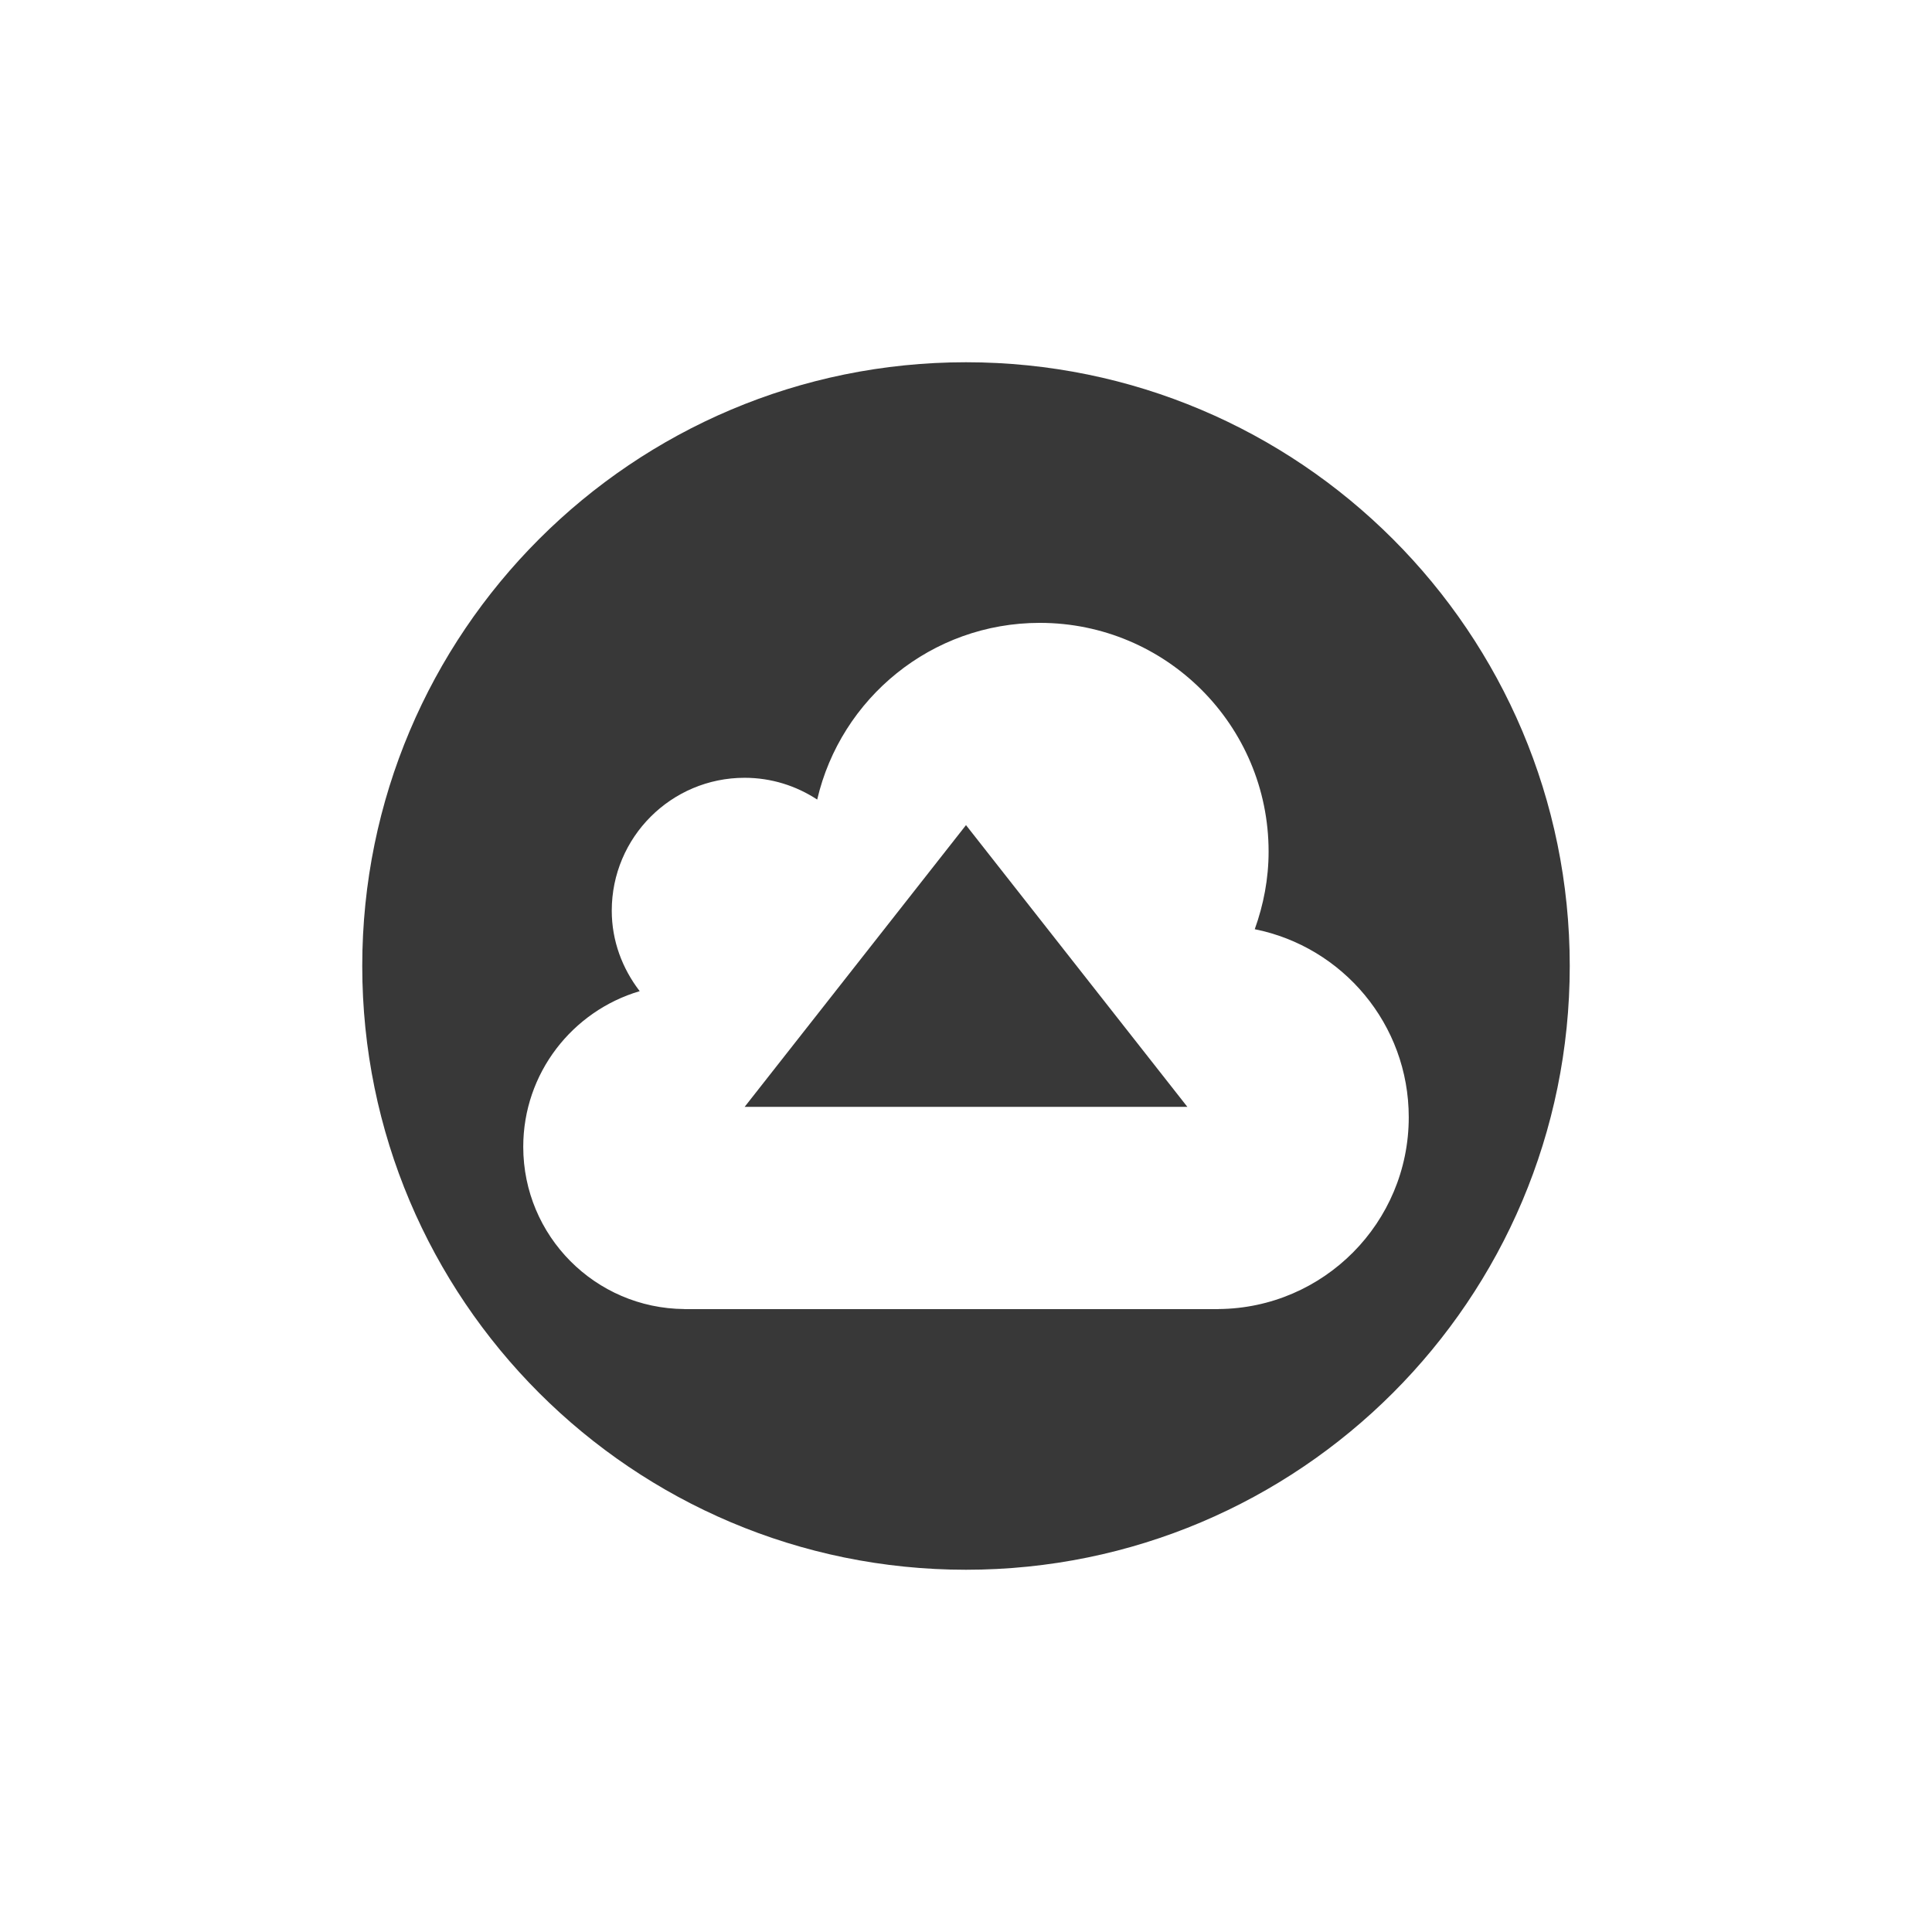 <?xml version="1.0" encoding="UTF-8" standalone="no"?>
<!-- Created with Inkscape (http://www.inkscape.org/) -->

<svg
   xmlns:dc="http://purl.org/dc/elements/1.1/"
   xmlns:cc="http://creativecommons.org/ns#"
   xmlns:rdf="http://www.w3.org/1999/02/22-rdf-syntax-ns#"
   xmlns:svg="http://www.w3.org/2000/svg"
   xmlns="http://www.w3.org/2000/svg"
   xmlns:sodipodi="http://sodipodi.sourceforge.net/DTD/sodipodi-0.dtd"
   xmlns:inkscape="http://www.inkscape.org/namespaces/inkscape"
   id="svg3215"
   height="48"
   width="48"
   version="1.0"
   inkscape:version="0.48+devel r12479"
   sodipodi:docname="ubuntuone-client-updating.svg">
  <defs
     id="defs8" />
  <sodipodi:namedview
     pagecolor="#ffffff"
     bordercolor="#666666"
     borderopacity="1"
     objecttolerance="10"
     gridtolerance="10"
     guidetolerance="10"
     inkscape:pageopacity="0"
     inkscape:pageshadow="2"
     inkscape:window-width="1366"
     inkscape:window-height="715"
     id="namedview6"
     showgrid="false"
     width="0px"
     height="0px"
     fit-margin-top="0"
     fit-margin-left="0"
     fit-margin-right="0"
     fit-margin-bottom="0"
     inkscape:zoom="16"
     inkscape:cx="42.274925"
     inkscape:cy="26.441694"
     inkscape:window-x="0"
     inkscape:window-y="30"
     inkscape:window-maximized="1"
     inkscape:current-layer="svg3215" />
  <path
     style="fill:#383838;fill-opacity:1;stroke:none"
     d="M 24 9 C 15.716 9 9 15.716 9 24 C 9 32.284 15.716 39 24 39 C 32.284 39 39 32.284 39 24 C 39 15.716 32.284 9 24 9 z M 25.834 15.475 C 28.973 15.475 31.518 18.019 31.518 21.158 C 31.518 21.836 31.391 22.483 31.174 23.086 C 33.356 23.523 35 25.447 35 27.758 C 35 30.376 32.889 32.501 30.275 32.523 L 30.275 32.525 L 17.033 32.525 L 17.002 32.525 L 17.002 32.523 C 14.789 32.506 13 30.709 13 28.492 C 13 26.662 14.222 25.118 15.893 24.625 C 15.465 24.068 15.199 23.381 15.199 22.625 C 15.199 20.802 16.677 19.324 18.5 19.324 C 19.166 19.324 19.784 19.525 20.303 19.865 C 20.889 17.35 23.141 15.475 25.834 15.475 z "
     id="path4086" />
  <path
     d="m 29.5,27.5 -5.5,-7 -5.5,7 11,0"
     style="fill:#383838;fill-opacity:1;fill-rule:nonzero;stroke:none"
     id="path202-9"
     inkscape:connector-curvature="0" />
</svg>
